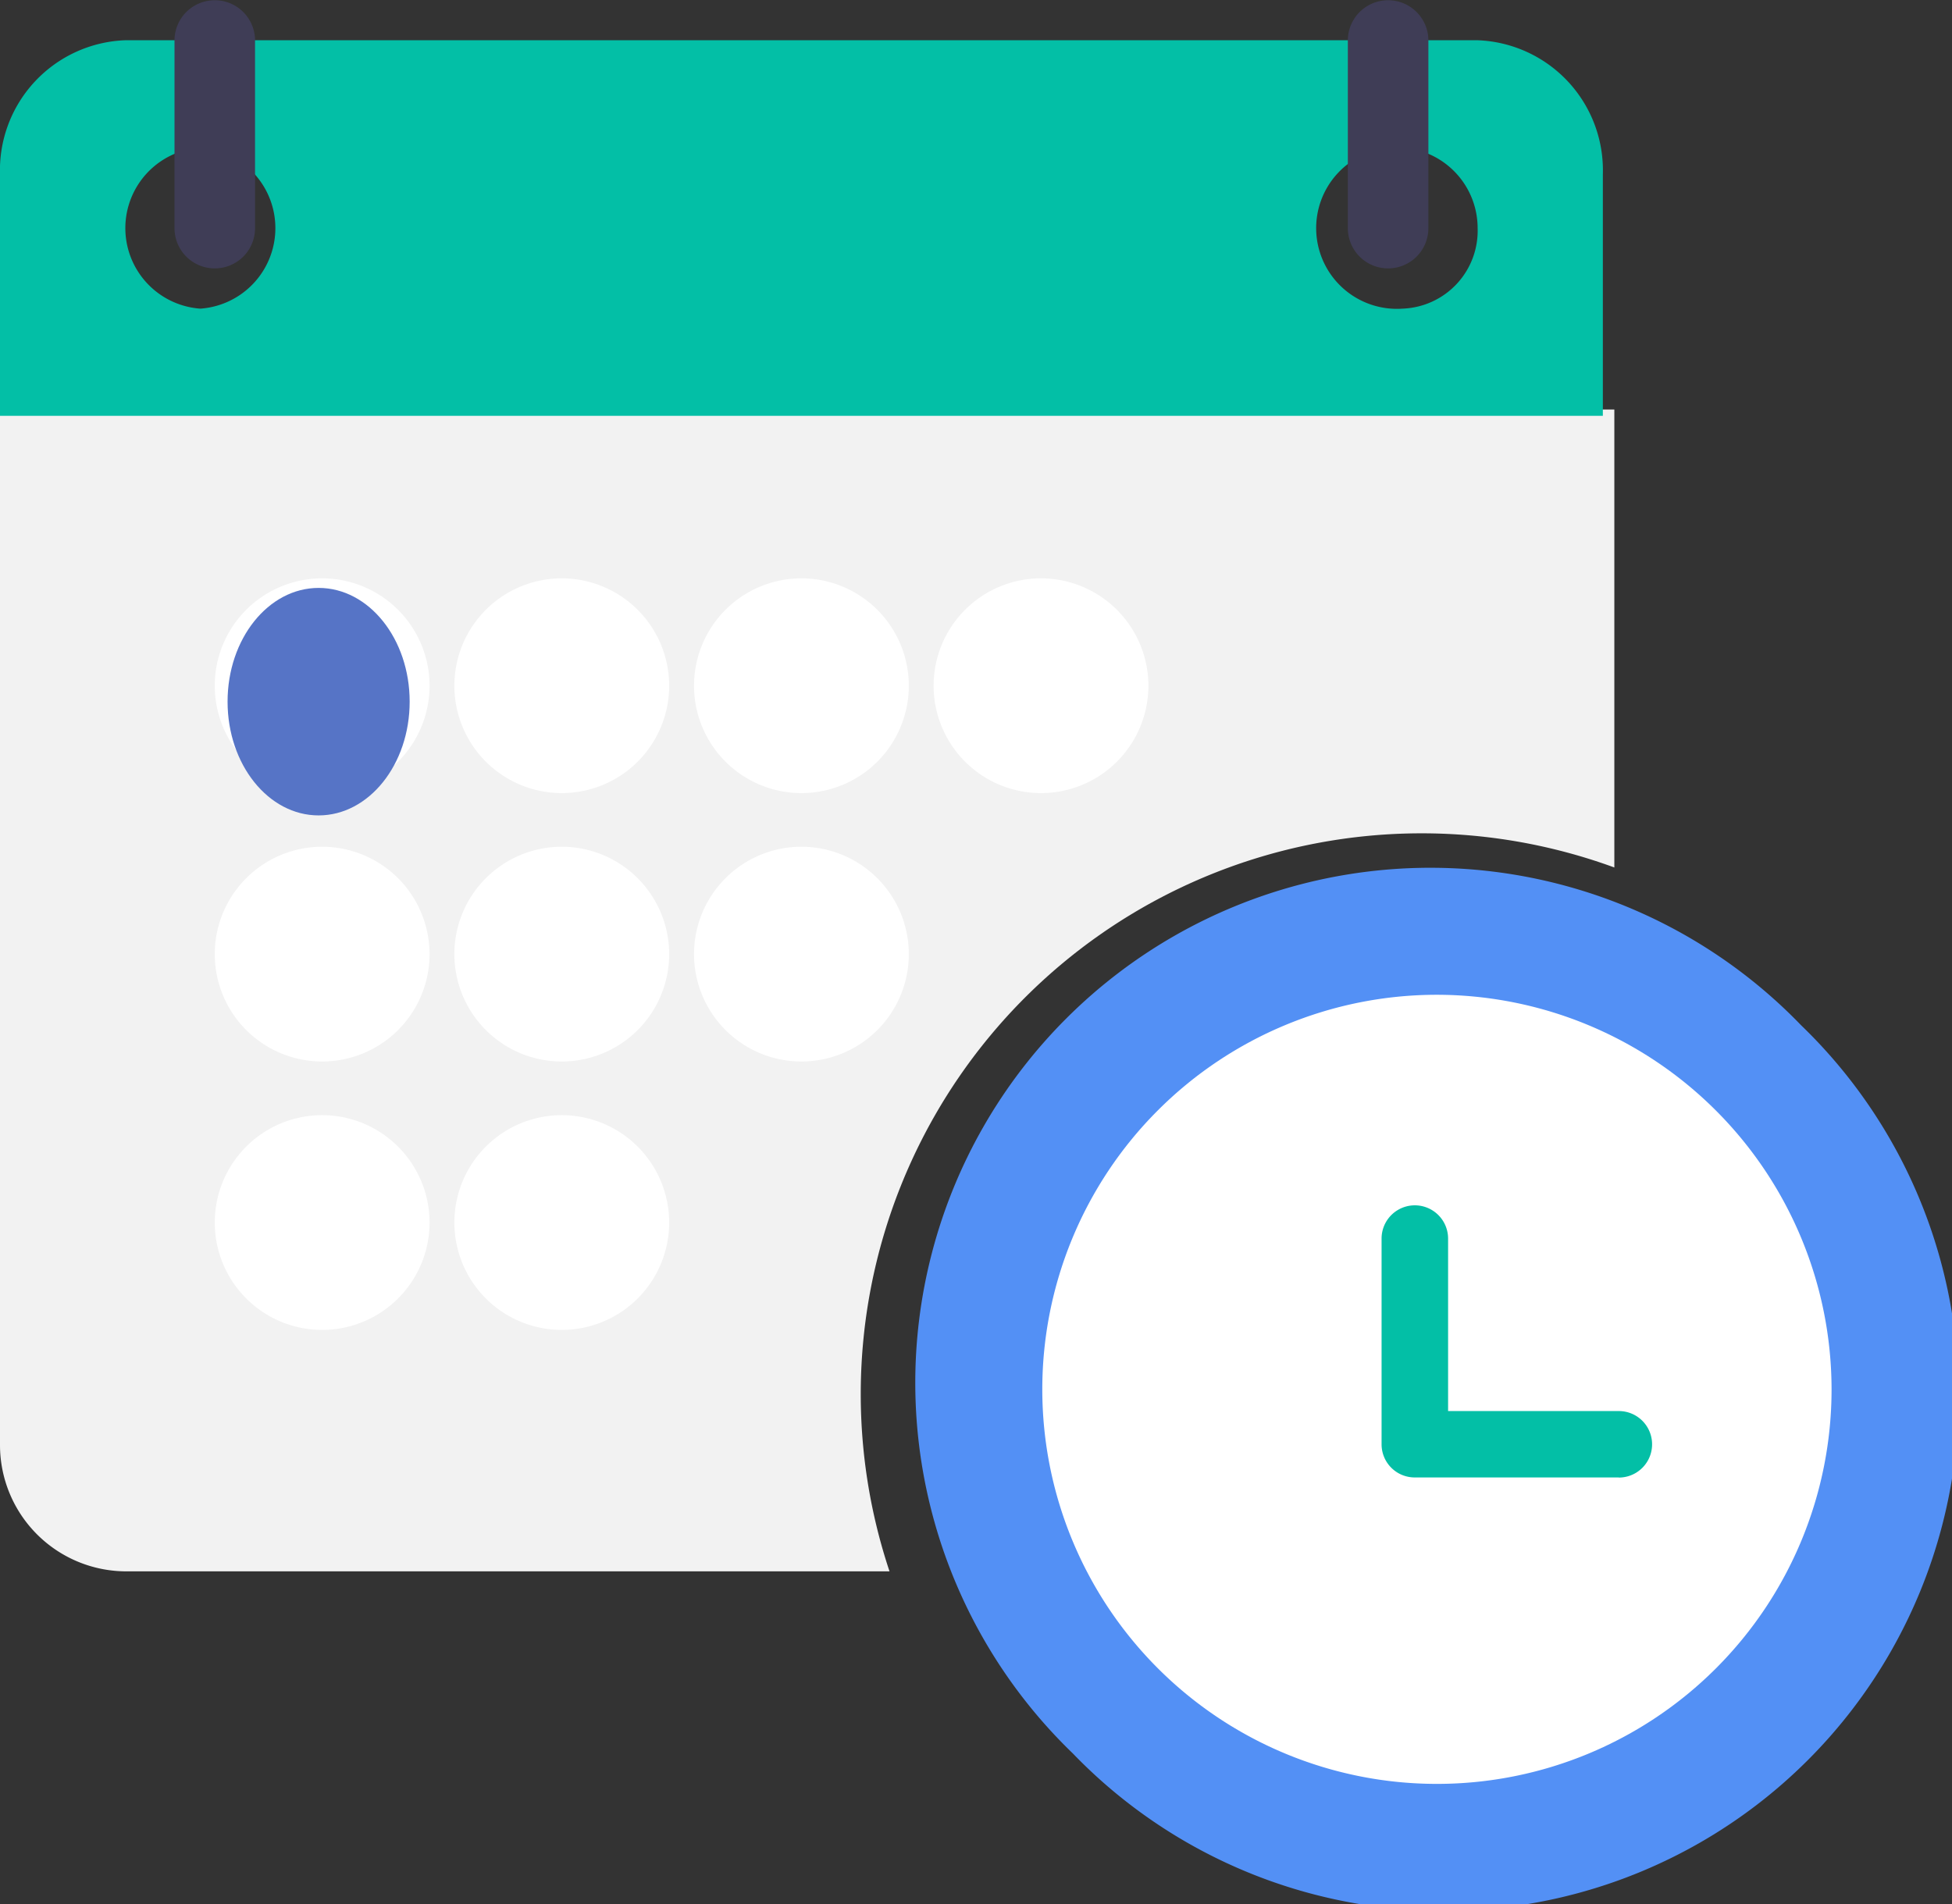 <svg xmlns="http://www.w3.org/2000/svg" width="53" height="51.714" viewBox="0 0 53 51.714">
  <rect x="0" y="0" width="53" height="51.714" fill="#333333" stroke="none"/>
  <g id="Group_467" data-name="Group 467" transform="translate(-265 -1108)">
    <g id="Group_468" data-name="Group 468" transform="translate(265 1108)">
      <g id="calendar" transform="translate(0 0)">
        <path id="Subtraction_5" data-name="Subtraction 5" d="M24.151,31.551H3.424A3.431,3.431,0,0,1,0,28.122V0H43.832V12.436A15.228,15.228,0,0,0,24.151,31.549Z" transform="translate(0 11.122)" fill="#f2f2f2"/>
        <g id="Group_439" data-name="Group 439" transform="translate(0 1.093)">
          <path id="Path_1830" data-name="Path 1830" d="M40.12,22H3.4A3.533,3.533,0,0,0,0,25.644V32.2H43.52v-6.56A3.533,3.533,0,0,0,40.12,22ZM5.44,29.289a2.192,2.192,0,0,1,0-4.373,2.192,2.192,0,0,1,0,4.373Zm32.64,0A2.192,2.192,0,1,1,40.12,27.1,2.117,2.117,0,0,1,38.08,29.289Z" transform="translate(0 -22)" fill="#03bfa6"/>
        </g>
        <g id="Group_455" data-name="Group 455" transform="translate(5.831 15.706)">
          <g id="Group_440" data-name="Group 440" transform="translate(13.014)">
            <path id="Path_1831" data-name="Path 1831" d="M226.915,206a2.916,2.916,0,1,0,2.916,2.916A2.918,2.918,0,0,0,226.915,206Z" transform="translate(-224 -206)" fill="#fff"/>
          </g>
          <g id="Group_441" data-name="Group 441" transform="translate(6.507)">
            <path id="Path_1832" data-name="Path 1832" d="M146.915,206a2.916,2.916,0,1,0,2.916,2.916A2.918,2.918,0,0,0,146.915,206Z" transform="translate(-144 -206)" fill="#fff"/>
          </g>
          <g id="Group_442" data-name="Group 442">
            <path id="Path_1833" data-name="Path 1833" d="M66.916,206a2.916,2.916,0,1,0,2.916,2.916A2.918,2.918,0,0,0,66.916,206Z" transform="translate(-64 -206)" fill="#fff"/>
          </g>
          <g id="Group_443" data-name="Group 443" transform="translate(19.52)">
            <path id="Path_1834" data-name="Path 1834" d="M306.915,206a2.916,2.916,0,1,0,2.915,2.916A2.918,2.918,0,0,0,306.915,206Z" transform="translate(-304 -206)" fill="#fff"/>
          </g>
          <g id="Group_445" data-name="Group 445" transform="translate(13.014 7.289)">
            <path id="Path_1836" data-name="Path 1836" d="M226.915,286a2.916,2.916,0,1,0,2.916,2.915A2.918,2.918,0,0,0,226.915,286Z" transform="translate(-224 -286)" fill="#fff"/>
          </g>
          <g id="Group_446" data-name="Group 446" transform="translate(6.507 7.289)">
            <path id="Path_1837" data-name="Path 1837" d="M146.915,286a2.916,2.916,0,1,0,2.916,2.915A2.918,2.918,0,0,0,146.915,286Z" transform="translate(-144 -286)" fill="#fff"/>
          </g>
          <g id="Group_447" data-name="Group 447" transform="translate(0 7.289)">
            <path id="Path_1838" data-name="Path 1838" d="M66.916,286a2.916,2.916,0,1,0,2.916,2.915A2.918,2.918,0,0,0,66.916,286Z" transform="translate(-64 -286)" fill="#fff"/>
          </g>
          <g id="Group_451" data-name="Group 451" transform="translate(6.507 14.578)">
            <path id="Path_1842" data-name="Path 1842" d="M146.915,366a2.916,2.916,0,1,0,2.916,2.916A2.918,2.918,0,0,0,146.915,366Z" transform="translate(-144 -366)" fill="#fff"/>
          </g>
          <g id="Group_452" data-name="Group 452" transform="translate(0 14.578)">
            <path id="Path_1843" data-name="Path 1843" d="M66.916,366a2.916,2.916,0,1,0,2.916,2.916A2.918,2.918,0,0,0,66.916,366Z" transform="translate(-64 -366)" fill="#fff"/>
          </g>
          <g id="Group_454" data-name="Group 454" transform="translate(26.027 14.578)">
            <path id="Path_1845" data-name="Path 1845" d="M386.916,366a2.916,2.916,0,1,0,2.916,2.916A2.918,2.918,0,0,0,386.916,366Z" transform="translate(-384 -366)" fill="#fff"/>
          </g>
        </g>
        <g id="Group_457" data-name="Group 457" transform="translate(4.738)">
          <g id="Group_456" data-name="Group 456">
            <path id="Path_1846" data-name="Path 1846" d="M53.093,17.289A1.093,1.093,0,0,1,52,16.2v-5.1a1.093,1.093,0,1,1,2.187,0v5.1A1.093,1.093,0,0,1,53.093,17.289Z" transform="translate(-52 -10)" fill="#3f3d56"/>
          </g>
        </g>
        <g id="Group_459" data-name="Group 459" transform="translate(36.596)">
          <g id="Group_458" data-name="Group 458">
            <path id="Path_1847" data-name="Path 1847" d="M437.093,17.289A1.093,1.093,0,0,1,436,16.2v-5.1a1.093,1.093,0,1,1,2.187,0v5.1A1.093,1.093,0,0,1,437.093,17.289Z" transform="translate(-436 -10)" fill="#3f3d56"/>
          </g>
        </g>
        <g id="Group_460" data-name="Group 460" transform="translate(6.179 15.966)">
          <ellipse id="Ellipse_536" data-name="Ellipse 536" cx="2.472" cy="3.089" rx="2.472" ry="3.089" fill="#5674c6"/>
        </g>
      </g>
      <g id="clock" transform="translate(25.029 23.744)">
        <path id="Path_1823" data-name="Path 1823" d="M23.875,4.1A13.985,13.985,0,1,0,4.1,23.874,13.985,13.985,0,1,0,23.875,4.1Z" transform="translate(0 0)" fill="#5390f5"/>
        <path id="Path_1825" data-name="Path 1825" d="M70.585,59.872A10.715,10.715,0,1,0,81.3,70.587,10.727,10.727,0,0,0,70.585,59.872Z" transform="translate(-56.599 -56.601)" fill="#fff"/>
        <path id="Path_1827" data-name="Path 1827" d="M234.888,171.857h-5.539a.9.9,0,0,1-.9-.9v-5.587a.9.9,0,1,1,1.806,0v4.684h4.636a.9.9,0,1,1,0,1.806Z" transform="translate(-215.966 -155.478)" fill="#03bfa6"/>
      </g>
    </g>
  </g>
</svg>
